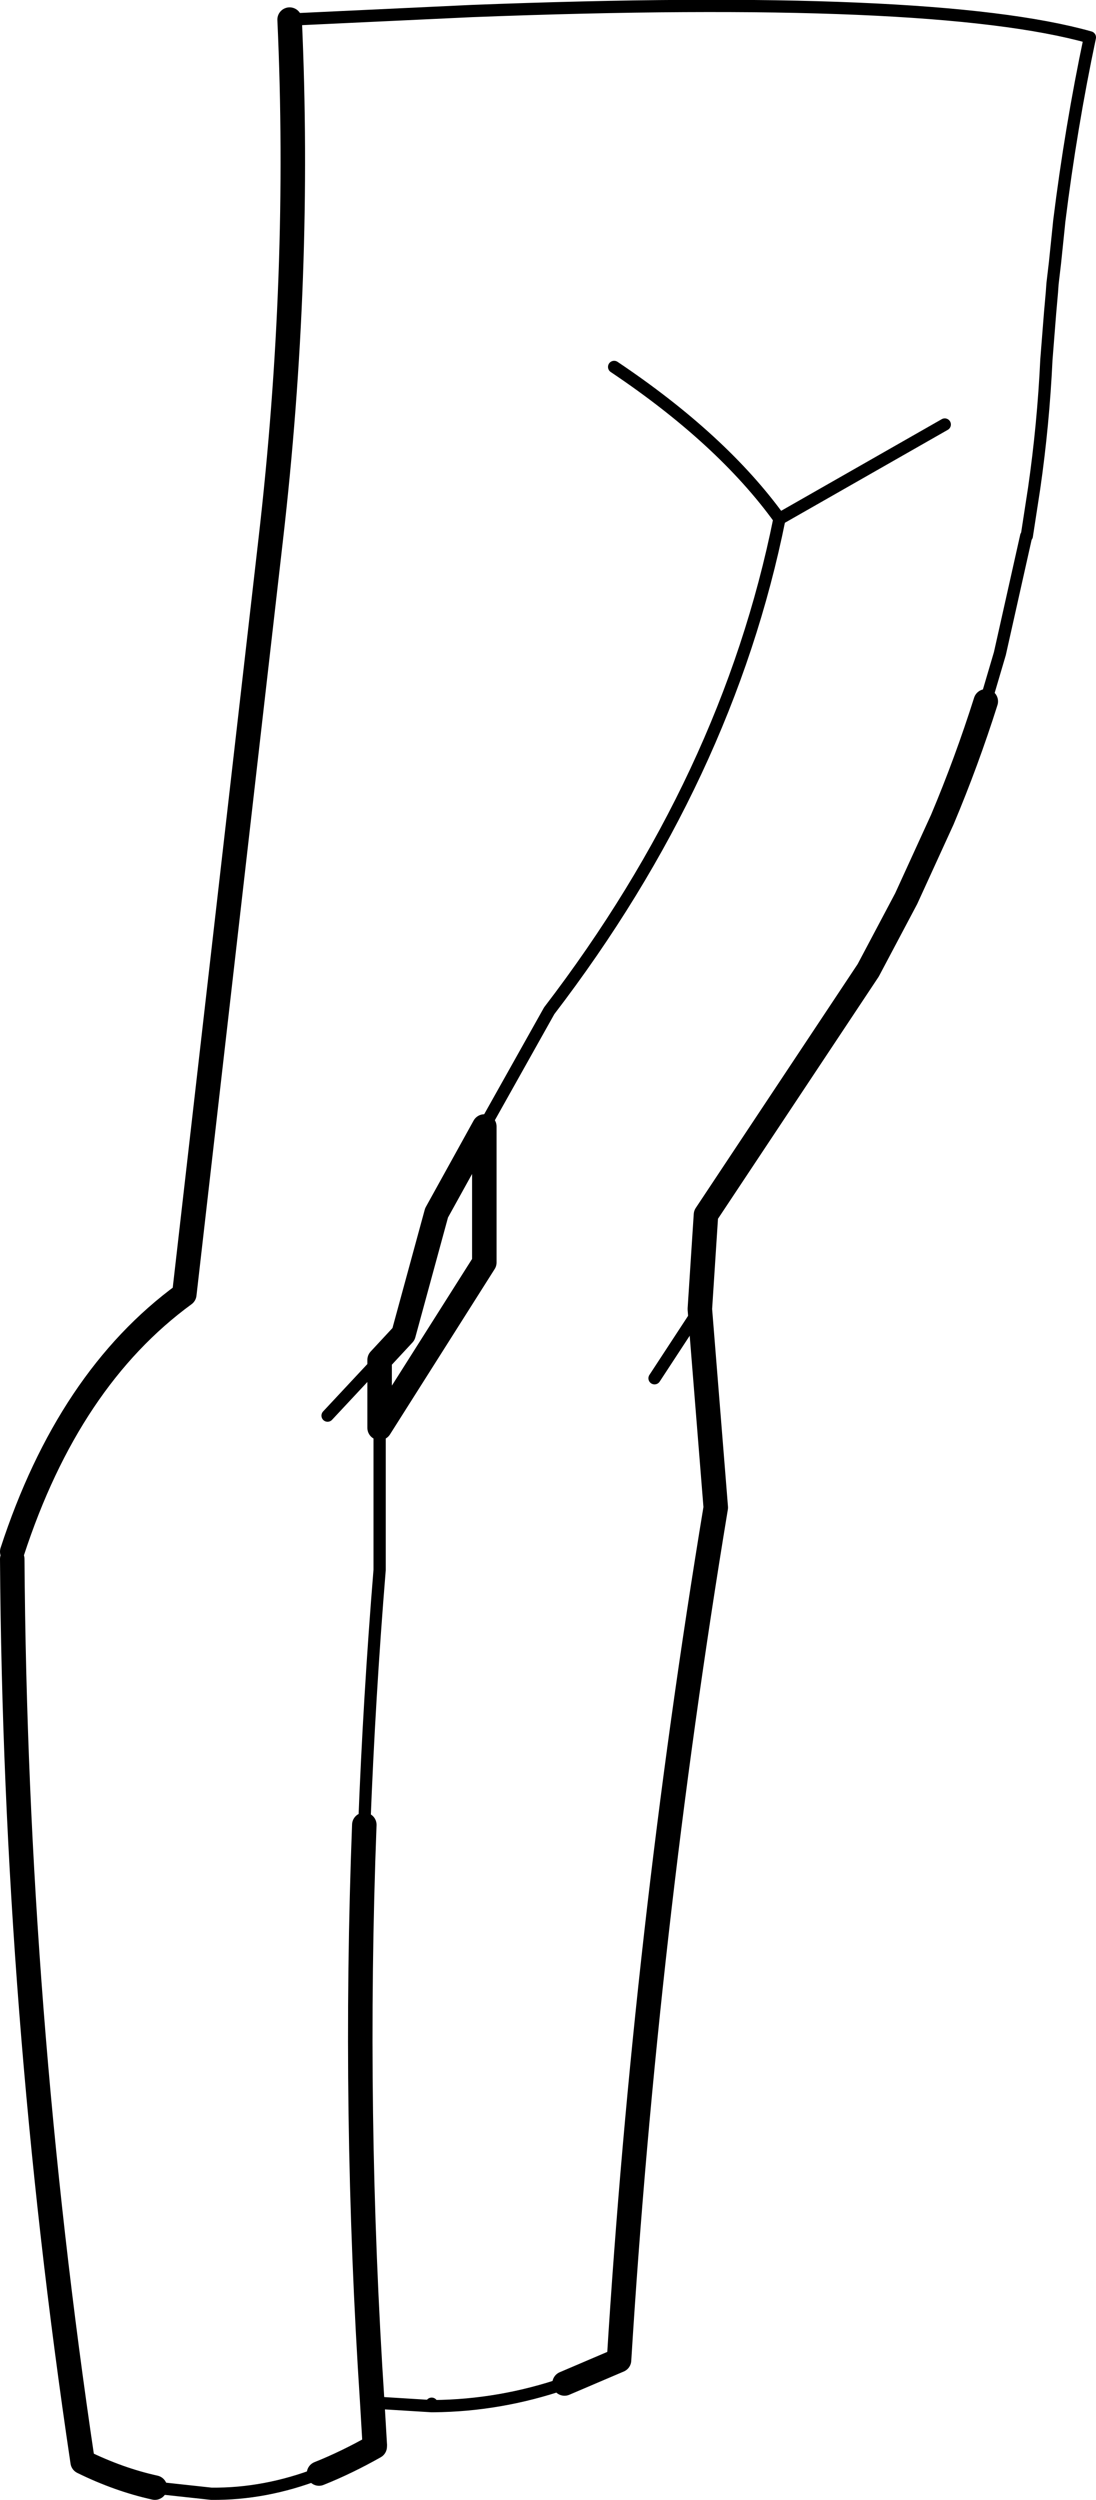 <?xml version="1.0" encoding="UTF-8" standalone="no"?>
<svg xmlns:xlink="http://www.w3.org/1999/xlink" height="204.05px" width="89.5px" xmlns="http://www.w3.org/2000/svg">
  <g transform="matrix(1.0, 0.0, 0.0, 1.0, -160.85, -228.1)">
    <path d="M161.85 355.35 L161.85 354.75 M184.5 229.7 L199.4 229.0 Q237.1 227.55 249.85 231.15 248.3 238.5 247.35 246.15 L247.3 246.65 247.0 249.55 246.8 251.25 246.75 251.95 246.6 253.65 246.3 257.45 Q246.05 262.75 245.3 267.95 L244.7 271.85 244.65 271.85 242.5 281.45 241.35 285.35 M206.95 422.65 Q201.7 424.45 196.25 424.5 L196.1 424.5 191.25 424.2 M191.45 427.6 L191.45 427.75 M186.9 430.0 Q182.5 431.7 178.1 431.65 L173.5 431.15 M211.0 258.05 Q219.8 263.95 224.5 270.45 L238.0 262.75 M218.0 334.95 L214.3 340.6 M191.85 344.65 L191.85 356.25 Q191.0 366.65 190.6 377.05 M191.85 339.1 L187.6 343.65 M200.4 320.05 L205.7 310.6 Q220.25 291.6 224.5 270.45 M196.25 424.5 L196.1 424.3" fill="none" stroke="#000000" stroke-linecap="round" stroke-linejoin="round" stroke-width="1.0"/>
    <path d="M161.85 354.75 Q166.45 340.65 175.9 333.75 L182.95 272.2 Q185.45 250.55 184.5 229.7 M241.35 285.35 Q239.8 290.25 237.8 295.0 L234.85 301.45 231.75 307.3 218.5 327.25 218.0 334.95 219.3 351.15 Q213.55 385.95 211.4 420.75 L206.95 422.65 M191.25 424.2 L191.3 425.05 191.45 427.6 M173.5 431.15 Q170.55 430.5 167.6 429.05 162.1 392.2 161.85 355.35 M191.85 344.65 L200.4 331.15 200.4 320.05 196.5 327.1 193.8 337.0 191.85 339.1 191.85 344.65 M190.6 377.05 Q189.7 400.6 191.25 424.2" fill="none" stroke="#000000" stroke-linecap="round" stroke-linejoin="round" stroke-width="2.0"/>
    <path d="M191.45 427.75 L191.45 427.8 Q189.15 429.1 186.9 430.0" fill="none" stroke="#000000" stroke-linecap="round" stroke-linejoin="round" stroke-width="2.0"/>
  </g>
</svg>
